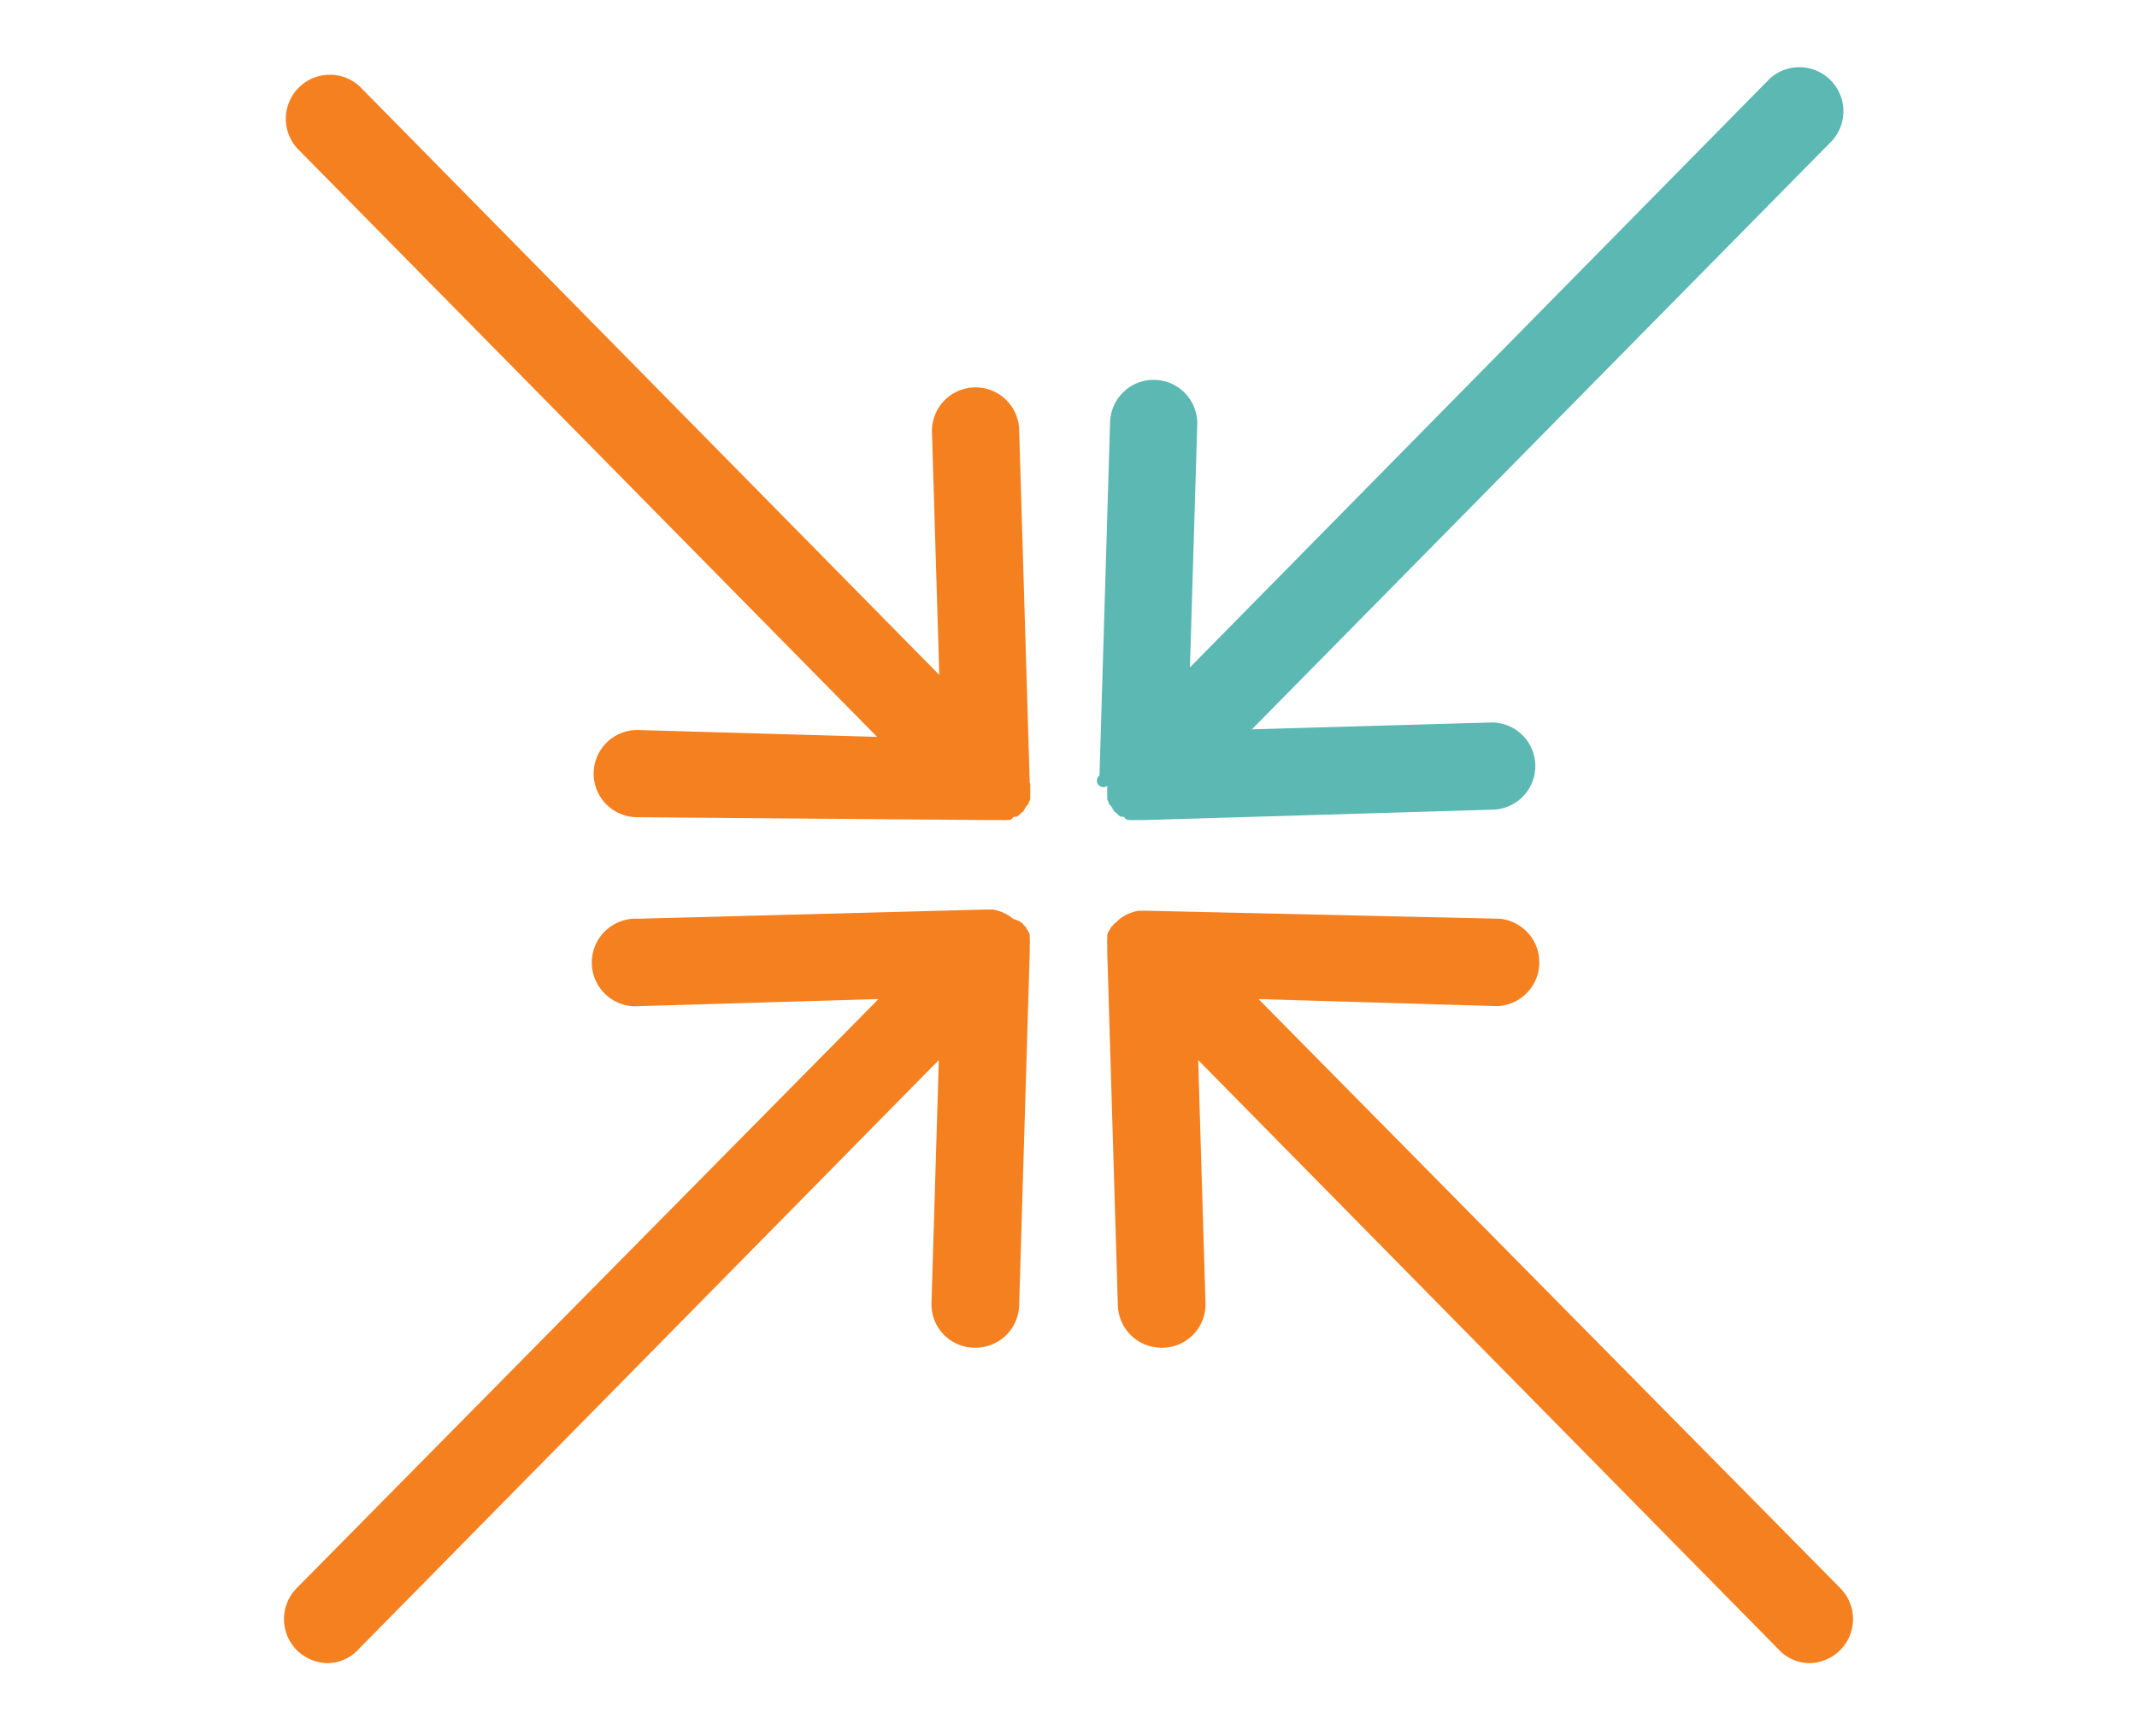 <svg id="a8685575-47aa-4847-b531-1993ff3a910a" data-name="Layer 1" xmlns="http://www.w3.org/2000/svg" viewBox="0 0 90.71 73.7"><path d="M76.8,70.6A1.81,1.81,0,0,1,75.48,70l-24.62-25,.31,10.3a1.84,1.84,0,0,1-1.8,1.91h-.06a1.85,1.85,0,0,1-1.86-1.8l-.45-15v-.2s0-.06,0-.11a.12.12,0,0,1,0-.08.26.26,0,0,1,0-.11s0,0,0-.06,0-.08,0-.12,0,0,0-.05a.53.53,0,0,1,.06-.14.1.1,0,0,1,0,0,.5.5,0,0,1,.08-.12,0,0,0,0,1,0,0s0-.07.08-.11,0,0,0,0,0,0,.06-.08l.06-.06h0s.05,0,.08-.06l.06-.06.14-.11h0a2,2,0,0,1,.7-.28h0l.14,0h.19L63.66,39a1.86,1.86,0,0,1-.11,3.71l-10.13-.3,24.69,25a1.87,1.87,0,0,1,0,2.64A1.91,1.91,0,0,1,76.8,70.6Z" fill="#f58020"/><path d="M43.73,33.36v.08s0,.06,0,.11a.17.17,0,0,1,0,.07.45.45,0,0,1,0,.11s0,.05,0,.06l0,.13v0a.59.59,0,0,1-.06.14,0,0,0,0,1,0,0s0,.08-.08.13a.1.1,0,0,1,0,0s-.05.08-.08.11a.05.05,0,0,0,0,.05s-.05,0-.06.07,0,0-.07.06h0a.1.1,0,0,1-.06.05l-.07.08-.1.06s0,0-.06,0-.08,0-.12.08h0a.38.38,0,0,1-.13.06s0,0,0,0l-.14,0s0,0,0,0a.32.32,0,0,1-.14,0,0,0,0,0,0,0,0H42l-.18,0h-.07L27,34.69a1.85,1.85,0,0,1,.1-3.7l10.13.29L12.6,6.28a1.87,1.87,0,0,1,2.65-2.63l24.62,25-.31-10.3a1.85,1.85,0,0,1,3.7-.11l.45,15v0A.15.15,0,0,1,43.73,33.36Z" fill="#f58020"/><path d="M13.91,70.6A1.81,1.81,0,0,0,15.23,70l24.62-25-.31,10.3a1.84,1.84,0,0,0,1.8,1.91h.06a1.85,1.85,0,0,0,1.86-1.8l.45-15v-.2s0-.06,0-.11a.12.12,0,0,0,0-.08.26.26,0,0,0,0-.11s0,0,0-.06,0-.08,0-.12,0,0,0-.05a.53.53,0,0,0-.06-.14.1.1,0,0,0,0,0,.5.5,0,0,0-.08-.12,0,0,0,0,0,0,0s0-.07-.08-.11,0,0,0,0,0,0-.06-.08a.33.33,0,0,0-.06-.06h0s-.05,0-.08-.06L43,39l-.14-.11h0a2,2,0,0,0-.7-.28h0l-.14,0h-.19L27.05,39a1.86,1.86,0,1,0,.11,3.71l10.13-.3-24.69,25a1.87,1.87,0,0,0,0,2.64A1.91,1.91,0,0,0,13.91,70.6Z" fill="#f58020"/><path d="M47,33.36v.08s0,.06,0,.11a.17.17,0,0,0,0,.07.45.45,0,0,0,0,.11s0,.05,0,.06l0,.13v0a.59.59,0,0,0,.06.14,0,0,0,0,0,0,0s0,.08.08.13a.1.1,0,0,0,0,0s.05.08.08.11a.05.05,0,0,1,0,.05s.05,0,.06.07,0,0,.07.06h0a.1.1,0,0,0,.06.05l.07.08.1.06s0,0,.06,0,.08,0,.12.08h0a.38.38,0,0,0,.13.06s0,0,0,0l.14,0s0,0,0,0a.32.32,0,0,0,.14,0,0,0,0,0,1,0,0h.19l.18,0h.07l14.76-.44a1.85,1.85,0,0,0-.1-3.7l-10.13.29,24.64-25a1.87,1.87,0,0,0-2.65-2.63l-24.62,25,.31-10.3a1.85,1.85,0,0,0-3.7-.11l-.45,15v0A.15.15,0,0,0,47,33.36Z" fill="#5cb8b2"/></svg>